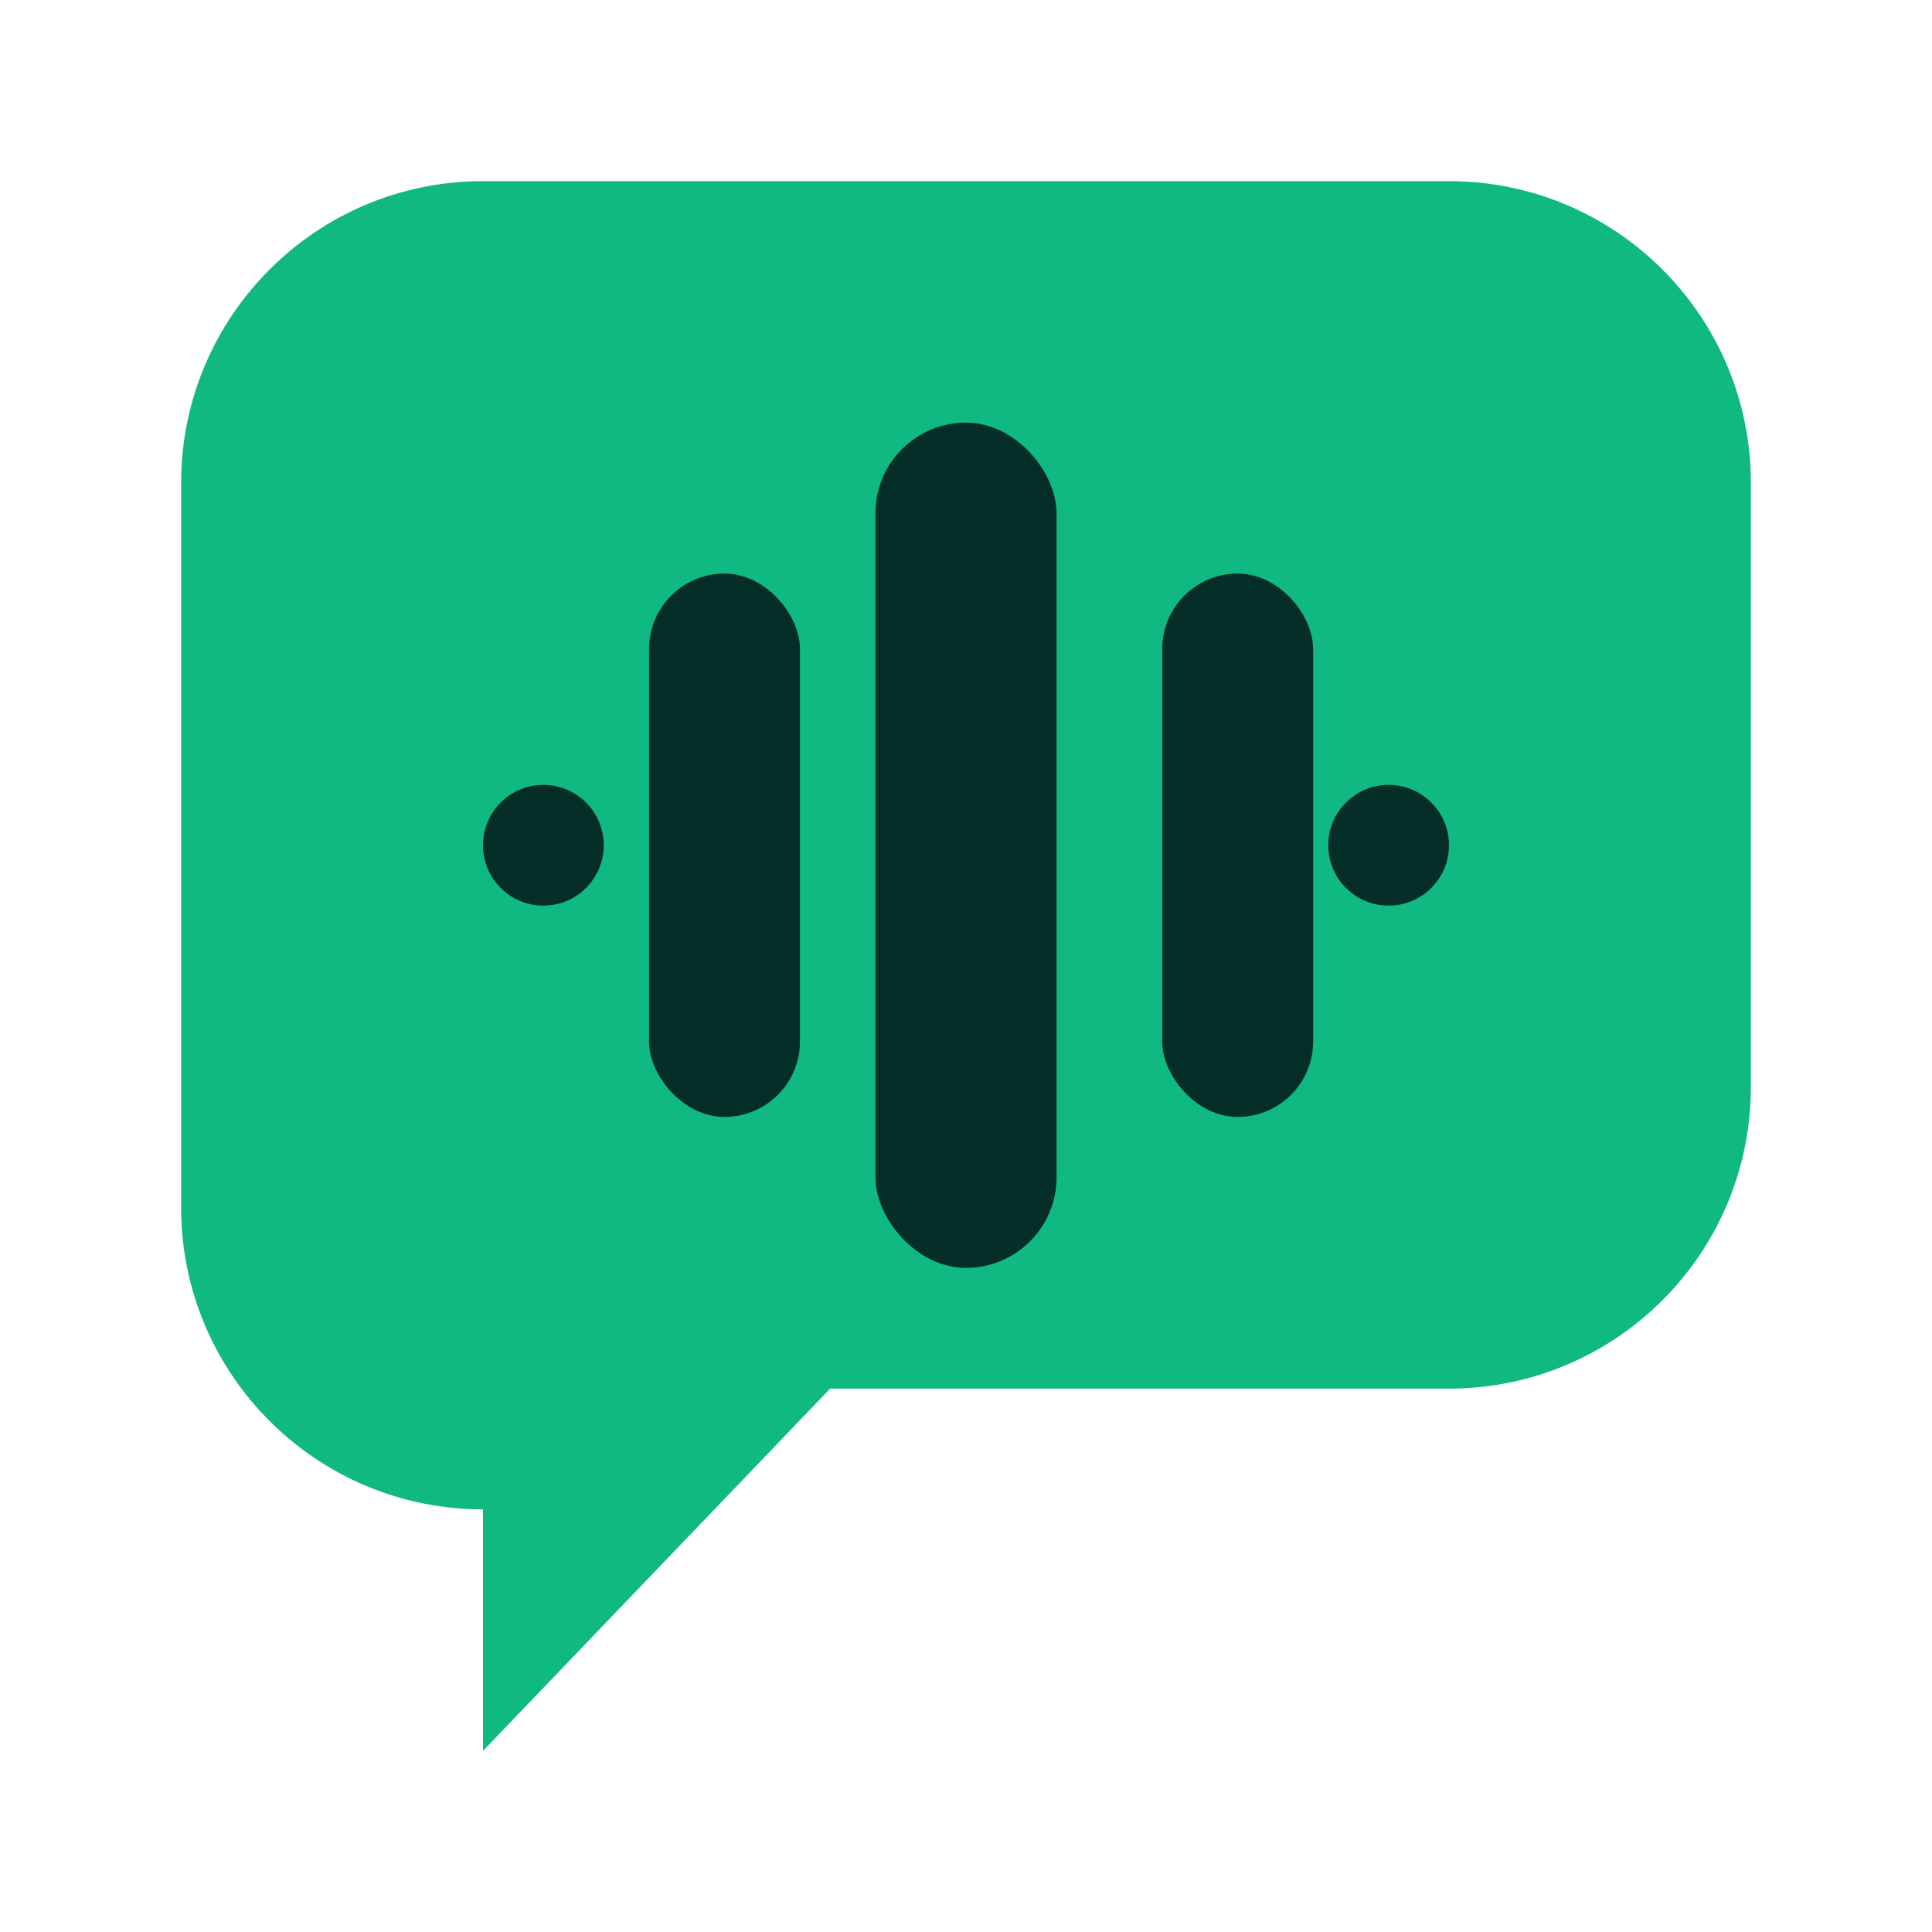 <svg width="64" height="64" viewBox="0 0 64 64" xmlns="http://www.w3.org/2000/svg">
<!-- Bubble -->
<path fill="#10B981" d="M16 6h32c5.523 0 10 4.477 10 10v20c0 5.523-4.477 10-10 10H27.5L16 58v-8H16C10.477 50 6 45.523 6 40V16C6 10.477 10.477 6 16 6Z"/>

<!-- Bars + dots grouped and shifted to center -->
<g transform="translate(0,-4)"> <!-- adjust Y by +2 -->
<rect x="29" y="18" width="6" height="28" rx="3" fill="#062E28"/>
<rect x="21.5" y="23" width="5" height="18" rx="2.5" fill="#062E28"/>
<rect x="38.5" y="23" width="5" height="18" rx="2.5" fill="#062E28"/>
<circle cx="18" cy="32" r="2" fill="#062E28"/>
<circle cx="46" cy="32" r="2" fill="#062E28"/>
</g>
</svg>